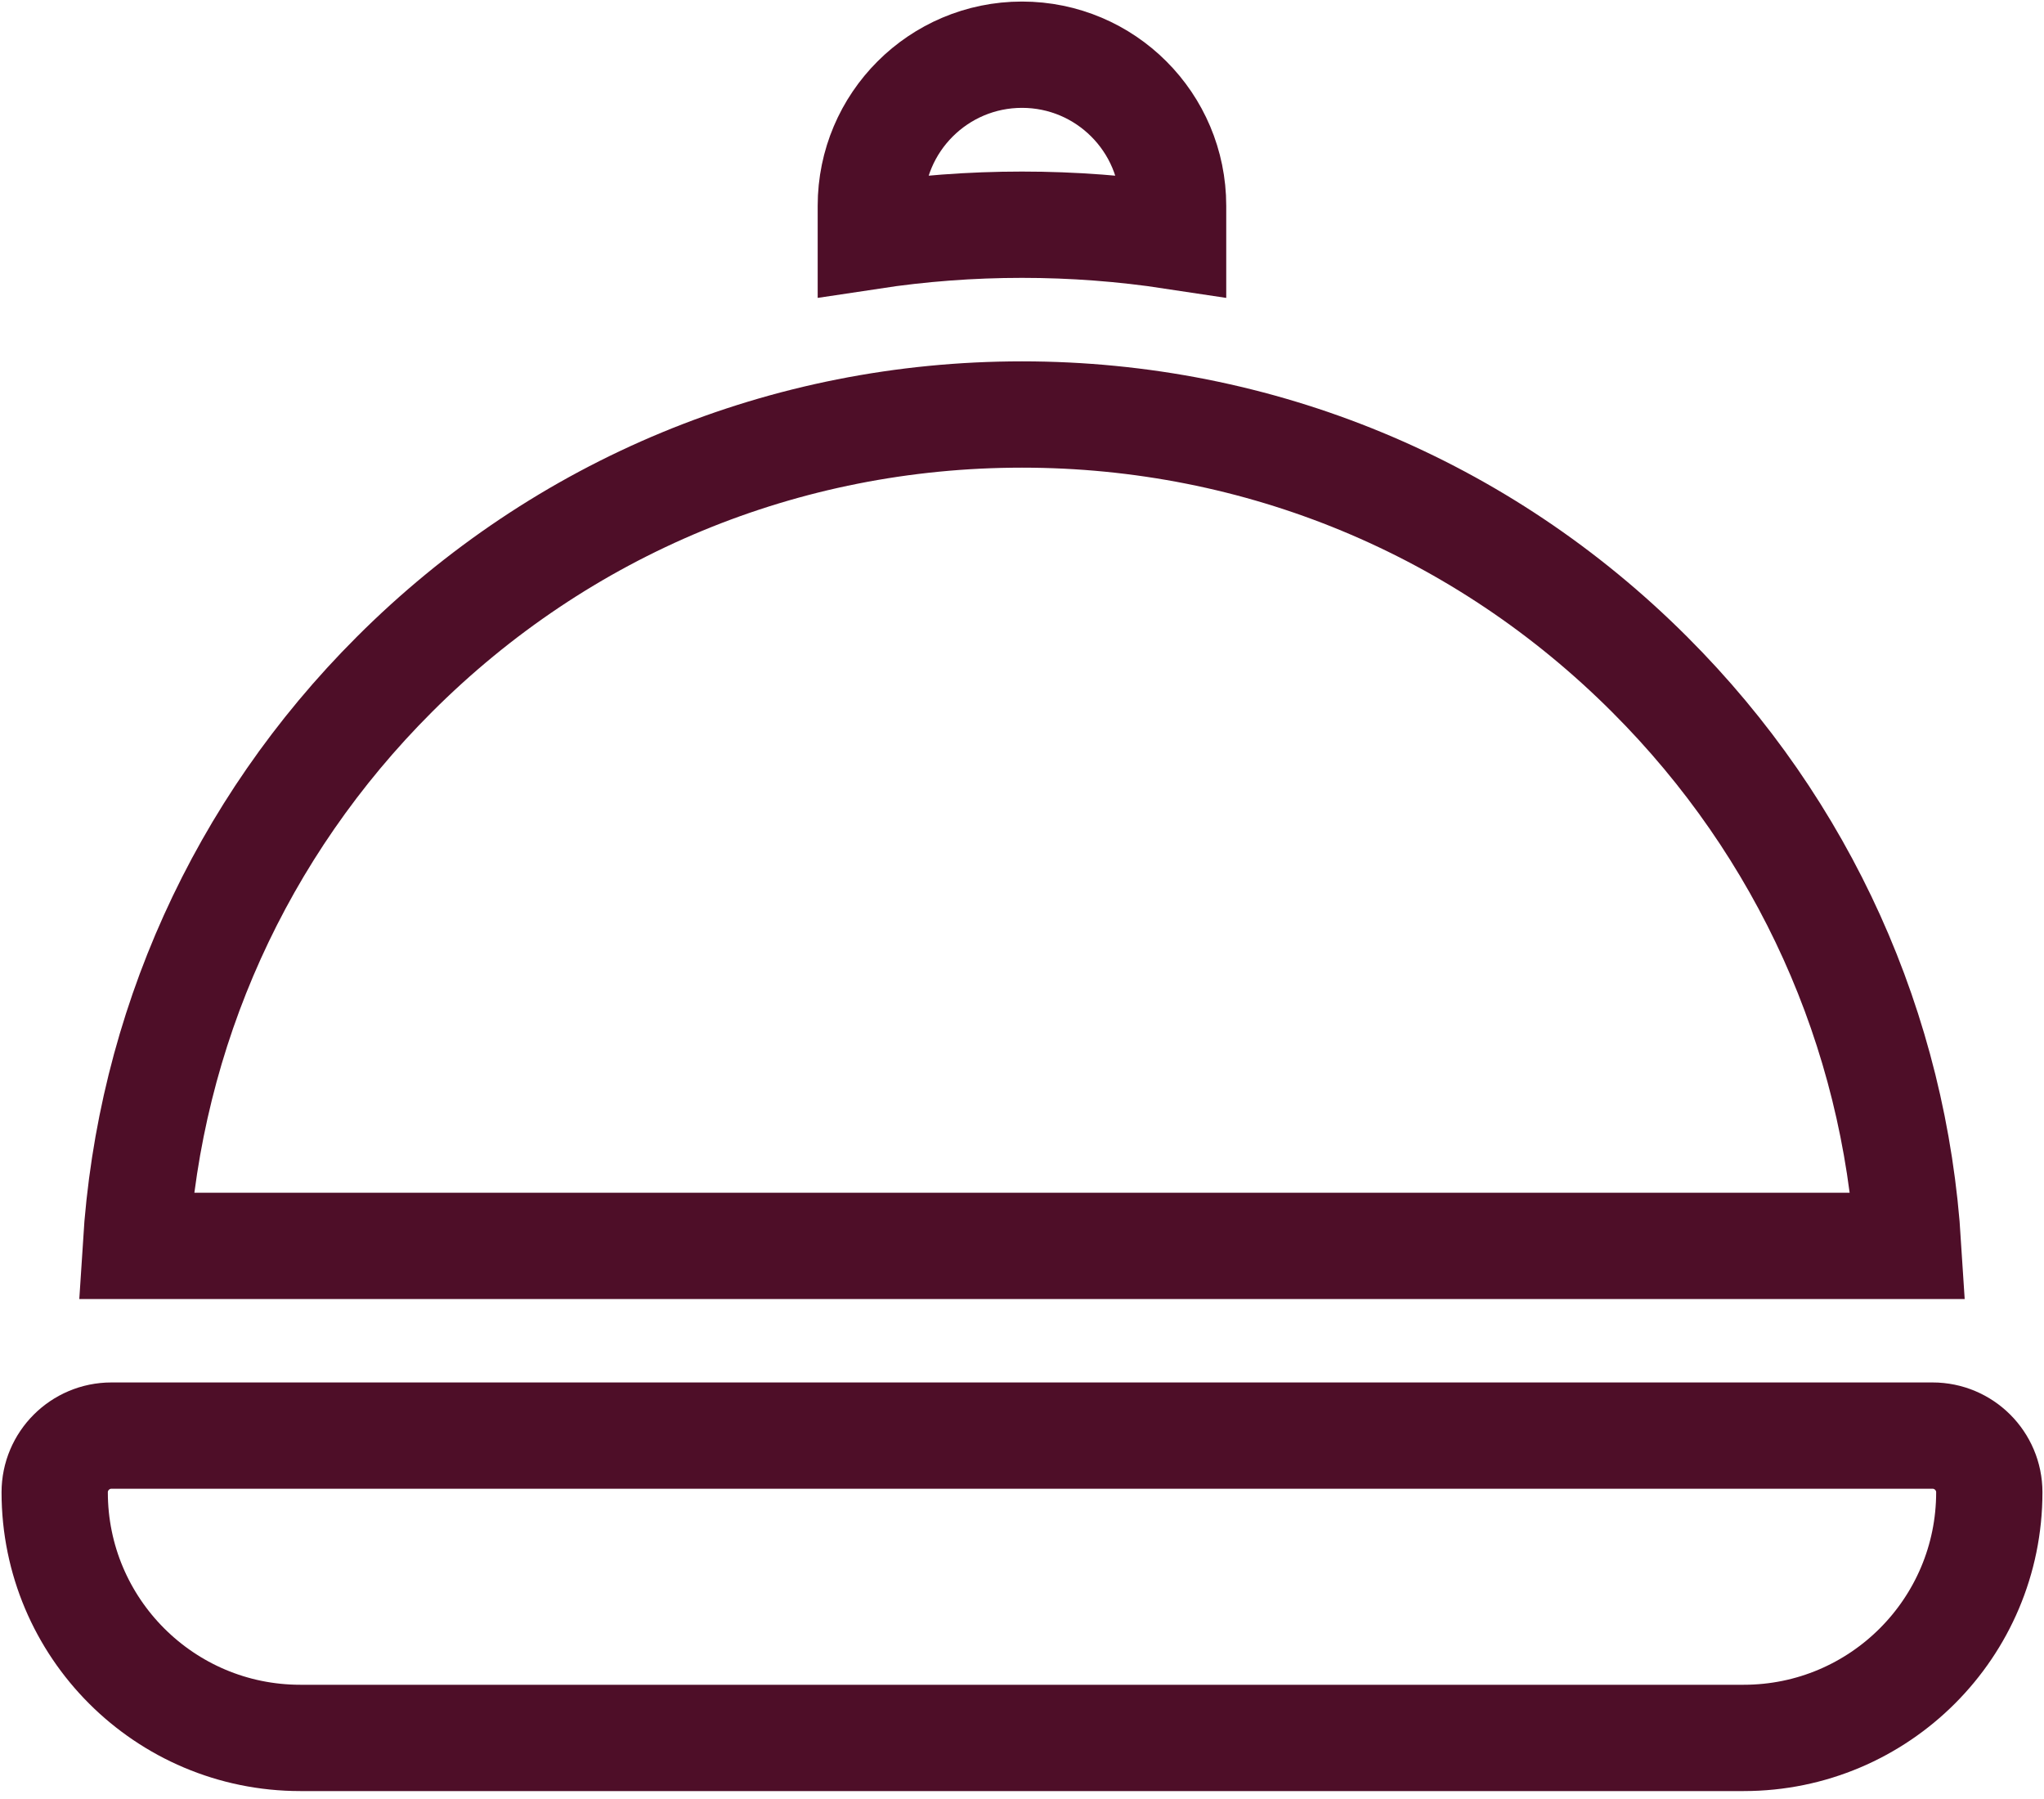 <svg width="25" height="22" viewBox="0 0 25 22" fill="none" xmlns="http://www.w3.org/2000/svg">
<path d="M23.637 17.556H1.363C0.98 17.556 0.669 17.867 0.669 18.249C0.669 19.908 2.014 21.253 3.673 21.253H21.327C22.986 21.253 24.331 19.908 24.331 18.249C24.331 17.867 24.02 17.556 23.637 17.556Z" stroke="#4E0E28" stroke-width="1.3"/>
<path d="M14.348 2.887V2.517C14.348 1.497 13.521 0.669 12.5 0.669C11.479 0.669 10.651 1.497 10.651 2.517V2.887C11.258 2.795 11.875 2.748 12.5 2.748C13.124 2.748 13.742 2.795 14.348 2.887Z" stroke="#4E0E28" stroke-width="1.3"/>
<path d="M20.179 8.25C18.128 6.198 15.401 5.069 12.5 5.069C9.599 5.069 6.872 6.198 4.821 8.25C2.934 10.136 1.828 12.596 1.662 15.236H23.338C23.173 12.596 22.066 10.136 20.179 8.25Z" stroke="#4E0E28" stroke-width="1.3"/>
</svg>
